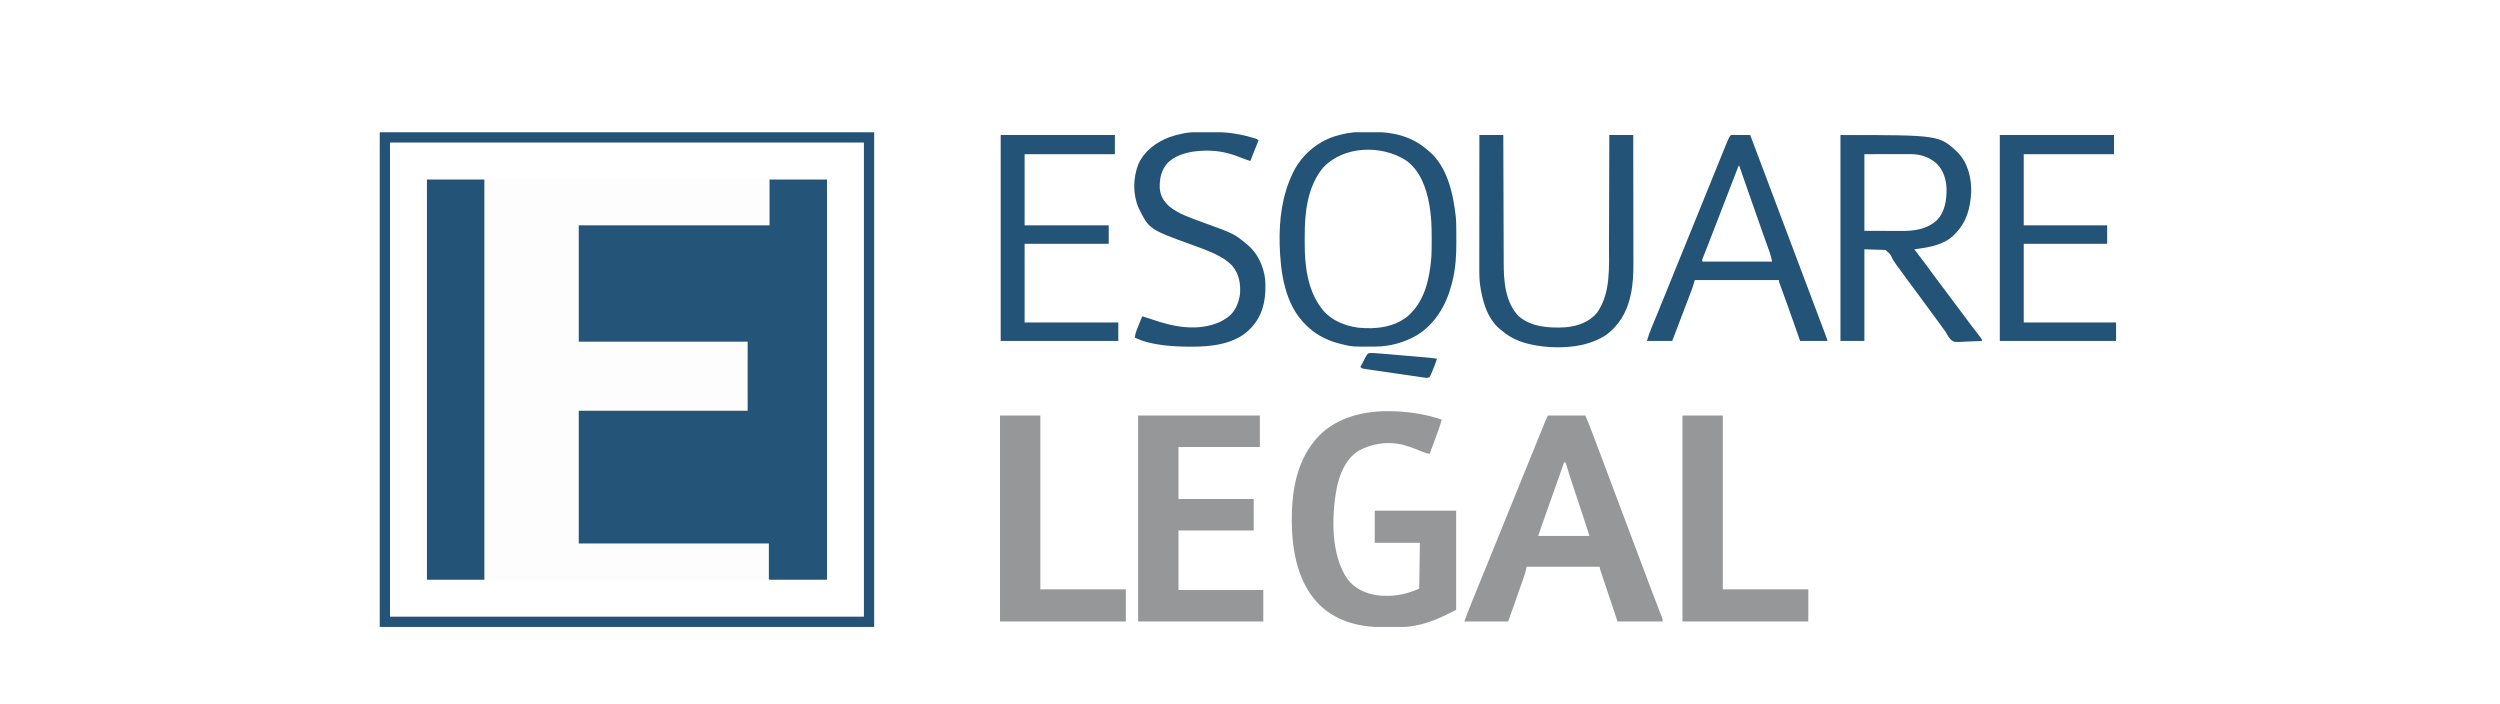 <svg width="309" height="87" viewBox="0 0 309 87" fill="none" xmlns="http://www.w3.org/2000/svg">
<g filter="url(#filter0_d_256_2)">
<g clip-path="url(#clip0_256_2)">
<path d="M63.569 18.09C63.982 18.091 64.395 18.09 64.808 18.09C65.605 18.09 66.403 18.09 67.2 18.09C67.851 18.09 68.503 18.09 69.154 18.09C69.249 18.09 69.344 18.09 69.442 18.09C69.635 18.09 69.828 18.09 70.021 18.09C71.805 18.09 73.59 18.09 75.375 18.091C76.887 18.091 78.399 18.091 79.911 18.09C81.692 18.09 83.473 18.09 85.254 18.09C85.446 18.09 85.638 18.09 85.83 18.09C85.924 18.09 86.018 18.09 86.115 18.09C86.762 18.09 87.408 18.09 88.054 18.09C88.848 18.09 89.642 18.09 90.436 18.09C90.836 18.09 91.237 18.091 91.637 18.09C95.164 18.088 98.689 18.144 102.215 18.186C102.215 34.511 102.215 50.836 102.215 67.656C94.025 67.754 94.025 67.754 91.415 67.752C91.002 67.752 90.589 67.752 90.176 67.752C89.379 67.753 88.581 67.752 87.784 67.752C87.133 67.752 86.481 67.752 85.83 67.752C85.735 67.752 85.64 67.752 85.542 67.752C85.349 67.752 85.156 67.752 84.963 67.752C83.179 67.752 81.394 67.752 79.609 67.752C78.097 67.751 76.585 67.751 75.073 67.752C73.292 67.752 71.511 67.752 69.73 67.752C69.538 67.752 69.346 67.752 69.154 67.752C69.06 67.752 68.966 67.752 68.868 67.752C68.222 67.752 67.576 67.752 66.93 67.752C66.136 67.753 65.342 67.752 64.548 67.752C64.148 67.752 63.747 67.752 63.347 67.752C59.82 67.754 56.295 67.698 52.769 67.656C52.769 51.331 52.769 35.006 52.769 18.186C60.959 18.088 60.959 18.088 63.569 18.09Z" fill="#FDFDFD"/>
<path d="M95.115 18.186C97.458 18.186 99.801 18.186 102.215 18.186C102.215 34.511 102.215 50.836 102.215 67.656C99.872 67.656 97.529 67.656 95.115 67.656C95.087 67.628 95.059 67.6 95.031 67.572C95.031 66.121 95.031 64.669 95.031 63.174C87.276 63.174 79.522 63.174 71.533 63.174C71.533 57.761 71.533 52.347 71.533 46.769C78.422 46.769 85.312 46.769 92.41 46.769C92.41 43.95 92.41 41.132 92.41 38.228C85.521 38.228 78.631 38.228 71.533 38.228C71.533 33.484 71.533 28.74 71.533 23.852C79.315 23.852 87.097 23.852 95.115 23.852C95.115 21.982 95.115 20.112 95.115 18.186Z" fill="#245478"/>
<path d="M52.769 18.186C55.112 18.186 57.455 18.186 59.869 18.186C59.869 34.511 59.869 50.836 59.869 67.656C57.526 67.656 55.183 67.656 52.769 67.656C52.769 51.331 52.769 35.006 52.769 18.186Z" fill="#235377"/>
<path d="M46.937 12.351C67.103 12.351 87.27 12.351 108.048 12.351C108.048 32.527 108.048 52.704 108.048 73.491C87.881 73.491 67.714 73.491 46.937 73.491C46.937 53.315 46.937 33.139 46.937 12.351ZM48.204 13.62C48.204 32.959 48.204 52.298 48.204 72.223C67.534 72.223 86.864 72.223 106.78 72.223C106.78 52.884 106.78 33.545 106.78 13.62C87.45 13.62 68.12 13.62 48.204 13.62Z" fill="#245377"/>
<path d="M171.504 46.821C171.564 46.821 171.623 46.822 171.685 46.822C173.847 46.829 176.156 47.159 178.203 47.868C177.987 48.641 177.708 49.389 177.429 50.141C177.346 50.364 177.264 50.588 177.181 50.811C177.129 50.953 177.076 51.095 177.024 51.237C176.987 51.337 176.987 51.337 176.949 51.44C176.776 51.907 176.776 51.907 176.681 52.096C176.4 52.046 176.15 51.977 175.886 51.867C175.817 51.839 175.748 51.81 175.676 51.781C175.603 51.75 175.531 51.72 175.456 51.689C174.801 51.423 174.154 51.176 173.469 50.997C173.4 50.978 173.33 50.959 173.258 50.939C171.466 50.531 169.389 50.839 167.822 51.784C166.231 52.861 165.551 54.674 165.186 56.493C164.572 59.911 164.499 64.557 166.519 67.539C167.413 68.74 168.738 69.345 170.19 69.573C172.113 69.797 173.638 69.533 175.413 68.755C175.441 66.886 175.469 65.016 175.498 63.09C173.657 63.09 171.816 63.09 169.919 63.09C169.919 61.778 169.919 60.466 169.919 59.115C173.239 59.115 176.558 59.115 179.978 59.115C179.978 63.161 179.978 67.208 179.978 71.377C177.639 72.594 175.588 73.495 172.972 73.511C172.866 73.512 172.76 73.512 172.651 73.513C172.427 73.514 172.203 73.515 171.979 73.516C171.752 73.517 171.526 73.519 171.3 73.521C168.275 73.555 165.413 72.955 163.149 70.817C160.437 68.154 159.704 64.205 159.662 60.542C159.638 56.999 160.151 53.306 162.481 50.489C162.568 50.382 162.568 50.382 162.656 50.272C164.815 47.725 168.284 46.812 171.504 46.821Z" fill="#959799"/>
<path d="M191.304 47.361C192.838 47.361 194.372 47.361 195.953 47.361C196.209 47.975 196.462 48.587 196.697 49.209C196.726 49.287 196.756 49.364 196.786 49.444C196.884 49.701 196.981 49.958 197.078 50.215C197.149 50.401 197.219 50.587 197.29 50.773C197.936 52.479 198.576 54.188 199.216 55.896C200.047 58.115 200.882 60.332 201.717 62.549C202.053 63.439 202.388 64.329 202.723 65.219C202.869 65.609 203.016 65.999 203.163 66.389C203.278 66.695 203.394 67.002 203.509 67.309C203.617 67.595 203.724 67.88 203.832 68.166C203.873 68.277 203.915 68.388 203.957 68.499C204.207 69.163 204.459 69.825 204.714 70.487C204.765 70.62 204.817 70.754 204.868 70.887C204.967 71.144 205.066 71.4 205.166 71.656C205.211 71.772 205.255 71.887 205.3 72.003C205.34 72.105 205.379 72.207 205.42 72.312C205.504 72.561 205.504 72.561 205.504 72.815C203.663 72.815 201.822 72.815 199.926 72.815C199.377 71.175 199.377 71.175 199.145 70.478C198.985 70.002 198.826 69.526 198.667 69.05C198.539 68.666 198.41 68.282 198.282 67.898C198.233 67.751 198.184 67.605 198.135 67.458C198.066 67.253 197.998 67.048 197.93 66.843C197.909 66.782 197.889 66.721 197.868 66.658C197.728 66.238 197.728 66.238 197.728 66.05C194.743 66.05 191.759 66.05 188.684 66.05C188.628 66.301 188.572 66.552 188.515 66.811C188.459 66.991 188.401 67.17 188.338 67.348C188.286 67.496 188.286 67.496 188.234 67.647C188.197 67.751 188.16 67.855 188.122 67.962C188.083 68.073 188.044 68.183 188.006 68.293C187.904 68.583 187.802 68.872 187.7 69.161C187.618 69.395 187.535 69.629 187.453 69.863C187.282 70.35 187.111 70.838 186.939 71.325C186.893 71.454 186.893 71.454 186.847 71.585C186.7 71.996 186.551 72.405 186.402 72.815C184.617 72.815 182.831 72.815 180.992 72.815C181.575 71.259 181.575 71.259 181.835 70.621C181.865 70.547 181.894 70.473 181.925 70.397C182.023 70.156 182.12 69.916 182.218 69.675C182.288 69.502 182.358 69.329 182.428 69.156C183.045 67.634 183.664 66.113 184.284 64.593C184.752 63.444 185.219 62.295 185.683 61.145C186.27 59.692 186.861 58.241 187.452 56.791C187.97 55.519 188.487 54.247 189.001 52.974C189.512 51.708 190.027 50.443 190.543 49.179C190.594 49.055 190.594 49.055 190.645 48.929C190.74 48.698 190.835 48.467 190.929 48.236C190.957 48.166 190.986 48.097 191.015 48.026C191.21 47.55 191.21 47.55 191.304 47.361ZM193.333 53.111C193.307 53.185 193.307 53.185 193.28 53.261C193.057 53.898 192.833 54.535 192.609 55.172C192.573 55.275 192.537 55.378 192.5 55.484C191.957 57.027 191.411 58.569 190.858 60.109C190.834 60.177 190.809 60.246 190.784 60.317C190.739 60.441 190.694 60.565 190.65 60.69C190.465 61.205 190.294 61.724 190.121 62.244C192.213 62.244 194.305 62.244 196.46 62.244C195.842 60.327 195.215 58.414 194.575 56.505C194.521 56.342 194.466 56.179 194.411 56.016C194.385 55.937 194.359 55.858 194.331 55.777C194.192 55.361 194.057 54.943 193.927 54.524C193.887 54.394 193.887 54.394 193.846 54.262C193.795 54.097 193.744 53.931 193.694 53.765C193.671 53.692 193.648 53.618 193.625 53.542C193.595 53.445 193.595 53.445 193.565 53.345C193.514 53.179 193.514 53.179 193.333 53.111Z" fill="#959799"/>
<path d="M140.675 47.361C145.64 47.361 150.605 47.361 155.72 47.361C155.72 48.645 155.72 49.928 155.72 51.251C152.401 51.251 149.082 51.251 145.662 51.251C145.662 53.372 145.662 55.493 145.662 57.678C148.73 57.678 151.798 57.678 154.959 57.678C154.959 58.961 154.959 60.245 154.959 61.568C151.891 61.568 148.823 61.568 145.662 61.568C145.662 63.995 145.662 66.423 145.662 68.925C149.121 68.925 152.579 68.925 156.143 68.925C156.143 70.209 156.143 71.492 156.143 72.815C151.038 72.815 145.934 72.815 140.675 72.815C140.675 64.415 140.675 56.015 140.675 47.361Z" fill="#959799"/>
<path d="M227.48 12.69C239.711 12.69 239.711 12.69 242.009 14.871C243.253 16.185 243.681 18.006 243.64 19.772C243.526 21.788 243.063 23.499 241.596 24.951C241.548 25.002 241.499 25.052 241.449 25.104C240.175 26.323 238.276 26.6 236.609 26.812C236.644 26.857 236.679 26.902 236.714 26.949C237.586 28.087 238.443 29.235 239.289 30.392C239.91 31.239 240.538 32.08 241.177 32.914C241.547 33.399 241.912 33.888 242.272 34.38C242.698 34.961 243.13 35.536 243.567 36.108C243.624 36.183 243.681 36.258 243.739 36.335C243.943 36.601 244.146 36.868 244.35 37.133C244.461 37.278 244.571 37.422 244.681 37.567C244.74 37.644 244.798 37.72 244.858 37.798C244.977 37.974 244.977 37.974 244.977 38.143C244.475 38.171 243.973 38.191 243.471 38.204C243.3 38.209 243.13 38.217 242.959 38.226C241.589 38.301 241.589 38.301 241.187 38.044C240.883 37.756 240.695 37.41 240.497 37.044C240.404 36.911 240.308 36.78 240.21 36.651C240.126 36.534 240.042 36.416 239.958 36.299C239.608 35.81 239.254 35.325 238.891 34.845C238.533 34.37 238.182 33.891 237.835 33.408C237.489 32.927 237.14 32.449 236.783 31.975C236.066 31.023 235.357 30.065 234.661 29.097C234.569 28.969 234.476 28.843 234.381 28.717C234.121 28.366 233.907 28.029 233.736 27.626C233.576 27.356 233.576 27.356 233.059 26.896C232.194 26.868 231.33 26.84 230.439 26.812C230.439 30.551 230.439 34.291 230.439 38.143C229.463 38.143 228.486 38.143 227.48 38.143C227.48 29.744 227.48 21.344 227.48 12.69ZM230.439 15.057C230.439 18.183 230.439 21.308 230.439 24.529C231.757 24.534 231.757 24.534 233.101 24.539C233.376 24.541 233.65 24.542 233.933 24.544C234.155 24.544 234.377 24.545 234.599 24.545C234.682 24.546 234.682 24.546 234.767 24.546C236.488 24.559 238.094 24.411 239.414 23.207C240.401 22.175 240.609 20.703 240.594 19.335C240.547 18.181 240.224 17.081 239.398 16.241C238.477 15.413 237.366 15.046 236.139 15.048C236.076 15.048 236.013 15.048 235.948 15.048C235.746 15.048 235.544 15.048 235.342 15.049C235.217 15.049 235.091 15.049 234.966 15.049C234.503 15.05 234.04 15.051 233.577 15.052C232.541 15.054 231.506 15.056 230.439 15.057Z" fill="#235377"/>
<path d="M168.089 12.323C168.177 12.322 168.266 12.322 168.358 12.321C168.544 12.32 168.731 12.32 168.918 12.32C169.198 12.319 169.478 12.316 169.758 12.313C172.157 12.3 174.5 12.855 176.343 14.465C176.4 14.51 176.457 14.555 176.515 14.601C178.891 16.519 179.621 19.94 179.938 22.807C179.985 23.281 179.993 23.753 179.995 24.23C179.995 24.322 179.996 24.413 179.996 24.507C179.997 24.7 179.998 24.893 179.998 25.086C179.999 25.374 180.001 25.662 180.004 25.95C180.012 27.597 179.905 29.253 179.497 30.855C179.476 30.941 179.454 31.027 179.432 31.116C178.766 33.682 177.391 36.071 175.075 37.467C173.534 38.344 171.783 38.826 170.008 38.837C169.915 38.838 169.915 38.838 169.82 38.839C167.174 38.858 167.174 38.858 165.947 38.566C165.878 38.55 165.81 38.534 165.74 38.518C164.246 38.155 162.848 37.513 161.72 36.452C161.605 36.348 161.605 36.348 161.488 36.242C158.791 33.702 158.27 29.708 158.164 26.19C158.09 23.18 158.459 20.157 159.776 17.425C159.816 17.342 159.856 17.259 159.897 17.173C160.917 15.178 162.742 13.59 164.868 12.88C165.929 12.55 166.974 12.325 168.089 12.323ZM163.565 16.69C161.585 19.04 161.247 22.319 161.265 25.277C161.266 25.543 161.265 25.809 161.263 26.075C161.26 28.82 161.605 31.839 163.326 34.084C163.372 34.145 163.418 34.206 163.465 34.269C164.546 35.61 166.253 36.298 167.924 36.502C170.032 36.714 172.277 36.461 173.976 35.099C176.038 33.326 176.662 30.623 176.898 28.017C176.957 27.202 176.955 26.386 176.956 25.57C176.956 25.485 176.956 25.401 176.956 25.314C176.955 23.994 176.91 22.703 176.681 21.4C176.663 21.294 176.663 21.294 176.644 21.186C176.281 19.178 175.496 17.022 173.752 15.805C170.749 13.888 166.099 14.009 163.565 16.69Z" fill="#235377"/>
<path d="M182.852 12.69C183.828 12.69 184.804 12.69 185.81 12.69C185.81 12.902 185.811 13.116 185.811 13.335C185.816 15.348 185.822 17.361 185.83 19.374C185.834 20.409 185.837 21.444 185.839 22.478C185.841 23.381 185.844 24.284 185.848 25.186C185.85 25.663 185.851 26.141 185.852 26.618C185.852 27.069 185.854 27.52 185.857 27.97C185.857 28.134 185.858 28.298 185.858 28.462C185.856 30.736 186.041 33.345 187.7 35.075C189.275 36.442 191.51 36.567 193.502 36.452C194.99 36.316 196.41 35.83 197.394 34.656C199.12 32.205 198.866 28.966 198.869 26.116C198.87 25.643 198.872 25.17 198.875 24.696C198.878 23.803 198.881 22.91 198.883 22.017C198.885 20.999 198.889 19.981 198.892 18.963C198.9 16.872 198.906 14.781 198.911 12.69C199.887 12.69 200.864 12.69 201.87 12.69C201.874 14.922 201.877 17.154 201.878 19.387C201.879 20.424 201.88 21.461 201.882 22.497C201.884 23.402 201.885 24.306 201.885 25.21C201.886 25.688 201.886 26.167 201.887 26.645C201.889 27.096 201.889 27.547 201.889 27.999C201.889 28.163 201.889 28.328 201.89 28.492C201.895 29.819 201.84 31.151 201.553 32.451C201.538 32.517 201.524 32.582 201.509 32.65C201.057 34.618 200.082 36.285 198.421 37.467C197.607 37.976 196.716 38.34 195.784 38.566C195.681 38.592 195.577 38.617 195.471 38.643C193.517 39.057 191.134 39.008 189.191 38.566C189.128 38.552 189.066 38.538 189.002 38.524C187.765 38.231 186.603 37.715 185.641 36.875C185.559 36.812 185.559 36.812 185.475 36.748C183.786 35.41 183.177 33.068 182.913 31.03C182.824 30.208 182.84 29.384 182.842 28.559C182.842 28.385 182.842 28.212 182.842 28.038C182.842 27.57 182.842 27.101 182.843 26.633C182.844 26.142 182.844 25.652 182.844 25.161C182.844 24.233 182.845 23.306 182.845 22.378C182.846 21.321 182.847 20.265 182.847 19.208C182.848 17.035 182.85 14.862 182.852 12.69Z" fill="#235377"/>
<path d="M207.955 47.361C209.601 47.361 211.246 47.361 212.942 47.361C212.942 54.449 212.942 61.537 212.942 68.84C216.429 68.84 219.915 68.84 223.508 68.84C223.508 70.152 223.508 71.463 223.508 72.815C218.375 72.815 213.243 72.815 207.955 72.815C207.955 64.415 207.955 56.015 207.955 47.361Z" fill="#959799"/>
<path d="M123.601 47.361C125.246 47.361 126.892 47.361 128.588 47.361C128.588 54.449 128.588 61.537 128.588 68.84C132.074 68.84 135.561 68.84 139.153 68.84C139.153 70.152 139.153 71.463 139.153 72.815C134.021 72.815 128.888 72.815 123.601 72.815C123.601 64.415 123.601 56.015 123.601 47.361Z" fill="#959799"/>
<path d="M214.107 12.68C214.209 12.68 214.312 12.681 214.417 12.681C214.527 12.681 214.638 12.682 214.751 12.682C214.869 12.683 214.986 12.683 215.103 12.684C215.221 12.684 215.339 12.685 215.457 12.685C215.746 12.686 216.035 12.688 216.324 12.689C216.406 12.908 216.488 13.126 216.571 13.344C216.645 13.543 216.72 13.742 216.795 13.941C216.988 14.452 217.181 14.963 217.373 15.474C217.487 15.776 217.601 16.078 217.714 16.379C217.738 16.441 217.761 16.502 217.784 16.565C218.068 17.317 218.351 18.069 218.635 18.821C219.341 20.696 220.048 22.571 220.754 24.446C220.777 24.507 220.8 24.568 220.824 24.63C221.056 25.246 221.287 25.862 221.519 26.478C221.988 27.723 222.458 28.969 222.927 30.214C223.664 32.167 224.4 34.121 225.134 36.075C225.201 36.254 225.269 36.434 225.336 36.613C225.428 36.857 225.519 37.1 225.611 37.344C225.651 37.452 225.651 37.452 225.693 37.562C225.875 38.049 225.875 38.049 225.875 38.143C224.759 38.143 223.644 38.143 222.494 38.143C222.39 37.846 222.286 37.549 222.178 37.242C222.037 36.84 221.896 36.437 221.754 36.034C221.718 35.931 221.682 35.827 221.644 35.72C221.156 34.331 220.664 32.943 220.153 31.562C220.097 31.409 220.097 31.409 220.039 31.253C219.991 31.122 219.991 31.122 219.941 30.989C219.874 30.786 219.874 30.786 219.874 30.617C216.443 30.617 213.012 30.617 209.477 30.617C209.394 30.896 209.31 31.175 209.224 31.463C209.163 31.636 209.1 31.809 209.035 31.981C209 32.073 208.965 32.166 208.929 32.261C208.892 32.358 208.854 32.455 208.816 32.556C208.777 32.659 208.737 32.763 208.697 32.869C208.593 33.143 208.488 33.417 208.384 33.691C208.28 33.964 208.176 34.236 208.072 34.509C207.874 35.031 207.675 35.553 207.475 36.075C207.306 36.521 207.136 36.967 206.966 37.412C206.874 37.653 206.783 37.895 206.688 38.143C205.656 38.143 204.624 38.143 203.561 38.143C203.719 37.616 203.873 37.121 204.084 36.618C204.11 36.556 204.136 36.494 204.162 36.43C204.218 36.296 204.273 36.162 204.329 36.028C204.482 35.66 204.634 35.291 204.786 34.922C204.818 34.846 204.849 34.769 204.882 34.69C205.21 33.896 205.532 33.1 205.853 32.303C206.411 30.922 206.971 29.543 207.533 28.165C208.113 26.742 208.692 25.318 209.267 23.893C209.821 22.522 210.379 21.152 210.937 19.783C211.579 18.209 212.217 16.635 212.852 15.059C213.806 12.692 213.806 12.692 214.107 12.68ZM214.887 16.495C213.986 18.814 213.088 21.135 212.197 23.459C211.874 24.3 211.55 25.141 211.221 25.98C211.193 26.053 211.164 26.125 211.135 26.2C211.004 26.533 210.874 26.866 210.742 27.199C210.697 27.314 210.652 27.429 210.606 27.544C210.548 27.691 210.548 27.691 210.489 27.841C210.393 28.078 210.393 28.078 210.407 28.334C213.252 28.334 216.097 28.334 219.029 28.334C218.906 27.753 218.906 27.753 218.738 27.198C218.715 27.134 218.692 27.07 218.669 27.004C218.644 26.936 218.619 26.868 218.594 26.798C218.567 26.723 218.541 26.649 218.513 26.572C218.455 26.409 218.397 26.247 218.339 26.085C218.178 25.636 218.018 25.187 217.858 24.738C217.823 24.641 217.789 24.545 217.754 24.445C217.33 23.258 216.916 22.067 216.501 20.876C216.421 20.648 216.341 20.419 216.262 20.19C216.131 19.814 215.999 19.438 215.868 19.062C215.57 18.206 215.271 17.35 214.971 16.495C214.943 16.495 214.916 16.495 214.887 16.495Z" fill="#235377"/>
<path d="M123.685 12.69C128.343 12.69 133.001 12.69 137.8 12.69C137.8 13.471 137.8 14.252 137.8 15.057C134.118 15.057 130.436 15.057 126.643 15.057C126.643 17.959 126.643 20.862 126.643 23.852C130.074 23.852 133.505 23.852 137.039 23.852C137.039 24.605 137.039 25.359 137.039 26.135C133.609 26.135 130.178 26.135 126.643 26.135C126.643 29.344 126.643 32.554 126.643 35.86C130.464 35.86 134.286 35.86 138.223 35.86C138.223 36.614 138.223 37.367 138.223 38.143C133.425 38.143 128.628 38.143 123.685 38.143C123.685 29.744 123.685 21.344 123.685 12.69Z" fill="#235377"/>
<path d="M247.176 12.69C251.834 12.69 256.492 12.69 261.291 12.69C261.291 13.471 261.291 14.252 261.291 15.057C257.61 15.057 253.928 15.057 250.134 15.057C250.134 17.959 250.134 20.862 250.134 23.852C253.537 23.852 256.94 23.852 260.446 23.852C260.446 24.605 260.446 25.359 260.446 26.135C257.043 26.135 253.64 26.135 250.134 26.135C250.134 29.344 250.134 32.554 250.134 35.86C253.9 35.86 257.665 35.86 261.545 35.86C261.545 36.614 261.545 37.367 261.545 38.143C256.803 38.143 252.061 38.143 247.176 38.143C247.176 29.744 247.176 21.344 247.176 12.69Z" fill="#235377"/>
<path d="M147.992 12.323C148.129 12.322 148.129 12.322 148.268 12.321C148.461 12.32 148.653 12.32 148.846 12.32C149.133 12.32 149.419 12.316 149.706 12.313C151.358 12.305 152.985 12.488 154.573 12.954C154.651 12.975 154.729 12.996 154.809 13.018C155.358 13.173 155.358 13.173 155.551 13.366C155.216 14.203 154.881 15.04 154.536 15.903C154.232 15.802 153.943 15.703 153.648 15.581C152.38 15.071 151.095 14.682 149.719 14.634C149.636 14.631 149.554 14.628 149.469 14.624C147.718 14.588 145.676 14.852 144.35 16.103C143.53 17.007 143.299 18.073 143.347 19.265C143.413 20.193 143.84 20.886 144.516 21.505C145.708 22.467 147.188 22.946 148.608 23.463C152.5 24.878 152.5 24.878 153.945 26.051C154.017 26.108 154.088 26.165 154.162 26.224C155.448 27.305 156.179 28.881 156.375 30.538C156.384 30.677 156.391 30.816 156.396 30.956C156.399 31.044 156.403 31.132 156.406 31.223C156.444 33.204 156.035 35.049 154.635 36.522C154.575 36.583 154.514 36.643 154.452 36.706C154.406 36.752 154.361 36.799 154.314 36.847C152.492 38.554 149.664 38.858 147.288 38.852C147.221 38.852 147.153 38.852 147.083 38.851C144.985 38.843 142.173 38.682 140.252 37.721C140.302 37.355 140.391 37.042 140.529 36.701C140.567 36.608 140.605 36.514 140.644 36.417C140.684 36.321 140.723 36.224 140.764 36.124C140.804 36.026 140.844 35.927 140.885 35.826C140.984 35.583 141.082 35.341 141.182 35.099C141.602 35.222 142.019 35.348 142.432 35.492C145.129 36.436 148.105 36.992 150.817 35.776C151.114 35.624 151.39 35.459 151.663 35.268C151.743 35.213 151.743 35.213 151.825 35.156C152.699 34.483 153.126 33.373 153.269 32.309C153.344 31.035 153.161 29.911 152.347 28.895C151.659 28.155 150.792 27.656 149.876 27.253C149.81 27.224 149.745 27.195 149.678 27.165C148.955 26.851 148.216 26.583 147.475 26.315C142.041 24.346 142.041 24.346 140.738 21.717C139.994 20 140.033 17.999 140.711 16.27C141.454 14.631 142.913 13.572 144.563 12.943C145.68 12.562 146.809 12.325 147.992 12.323Z" fill="#235377"/>
<path d="M169.356 39.625C169.432 39.628 169.508 39.631 169.586 39.635C169.722 39.64 169.722 39.64 169.86 39.645C169.963 39.652 170.067 39.658 170.173 39.666C170.23 39.669 170.287 39.673 170.346 39.677C170.821 39.709 171.296 39.751 171.771 39.792C171.923 39.805 172.076 39.818 172.229 39.831C172.547 39.858 172.865 39.886 173.183 39.914C173.59 39.949 173.997 39.984 174.404 40.019C174.719 40.046 175.033 40.073 175.348 40.1C175.498 40.113 175.648 40.126 175.798 40.139C176.007 40.157 176.217 40.175 176.426 40.194C176.519 40.201 176.519 40.201 176.612 40.209C176.949 40.239 177.279 40.282 177.611 40.342C177.443 40.877 177.246 41.393 177.02 41.907C176.991 41.975 176.962 42.044 176.932 42.114C176.903 42.179 176.875 42.244 176.845 42.311C176.82 42.369 176.795 42.428 176.768 42.488C176.682 42.625 176.682 42.625 176.428 42.71C176.27 42.702 176.27 42.702 176.091 42.676C176.022 42.667 175.954 42.657 175.883 42.647C175.809 42.636 175.734 42.625 175.657 42.614C175.539 42.597 175.539 42.597 175.418 42.579C175.157 42.542 174.895 42.504 174.634 42.465C174.453 42.439 174.272 42.413 174.091 42.386C173.711 42.331 173.331 42.276 172.951 42.22C172.464 42.148 171.976 42.078 171.488 42.007C171.114 41.953 170.74 41.899 170.366 41.844C170.186 41.818 170.006 41.792 169.826 41.766C169.575 41.73 169.325 41.693 169.074 41.655C168.961 41.639 168.961 41.639 168.847 41.623C168.333 41.545 168.333 41.545 168.145 41.357C168.286 41.071 168.436 40.791 168.588 40.511C168.628 40.431 168.668 40.35 168.709 40.267C169.029 39.692 169.029 39.692 169.356 39.625Z" fill="#235377"/>
</g>
</g>
<defs>
<filter id="filter0_d_256_2" x="-4" y="0" width="316.789" height="94.152" filterUnits="userSpaceOnUse" color-interpolation-filters="sRGB">
<feFlood flood-opacity="0" result="BackgroundImageFix"/>
<feColorMatrix in="SourceAlpha" type="matrix" values="0 0 0 0 0 0 0 0 0 0 0 0 0 0 0 0 0 0 127 0" result="hardAlpha"/>
<feOffset dy="4"/>
<feGaussianBlur stdDeviation="2"/>
<feComposite in2="hardAlpha" operator="out"/>
<feColorMatrix type="matrix" values="0 0 0 0 0 0 0 0 0 0 0 0 0 0 0 0 0 0 0.25 0"/>
<feBlend mode="normal" in2="BackgroundImageFix" result="effect1_dropShadow_256_2"/>
<feBlend mode="normal" in="SourceGraphic" in2="effect1_dropShadow_256_2" result="shape"/>
</filter>
<clipPath id="clip0_256_2">
<rect width="214.608" height="61.14" fill="white" transform="translate(46.937 12.351)"/>
</clipPath>
</defs>
</svg>
